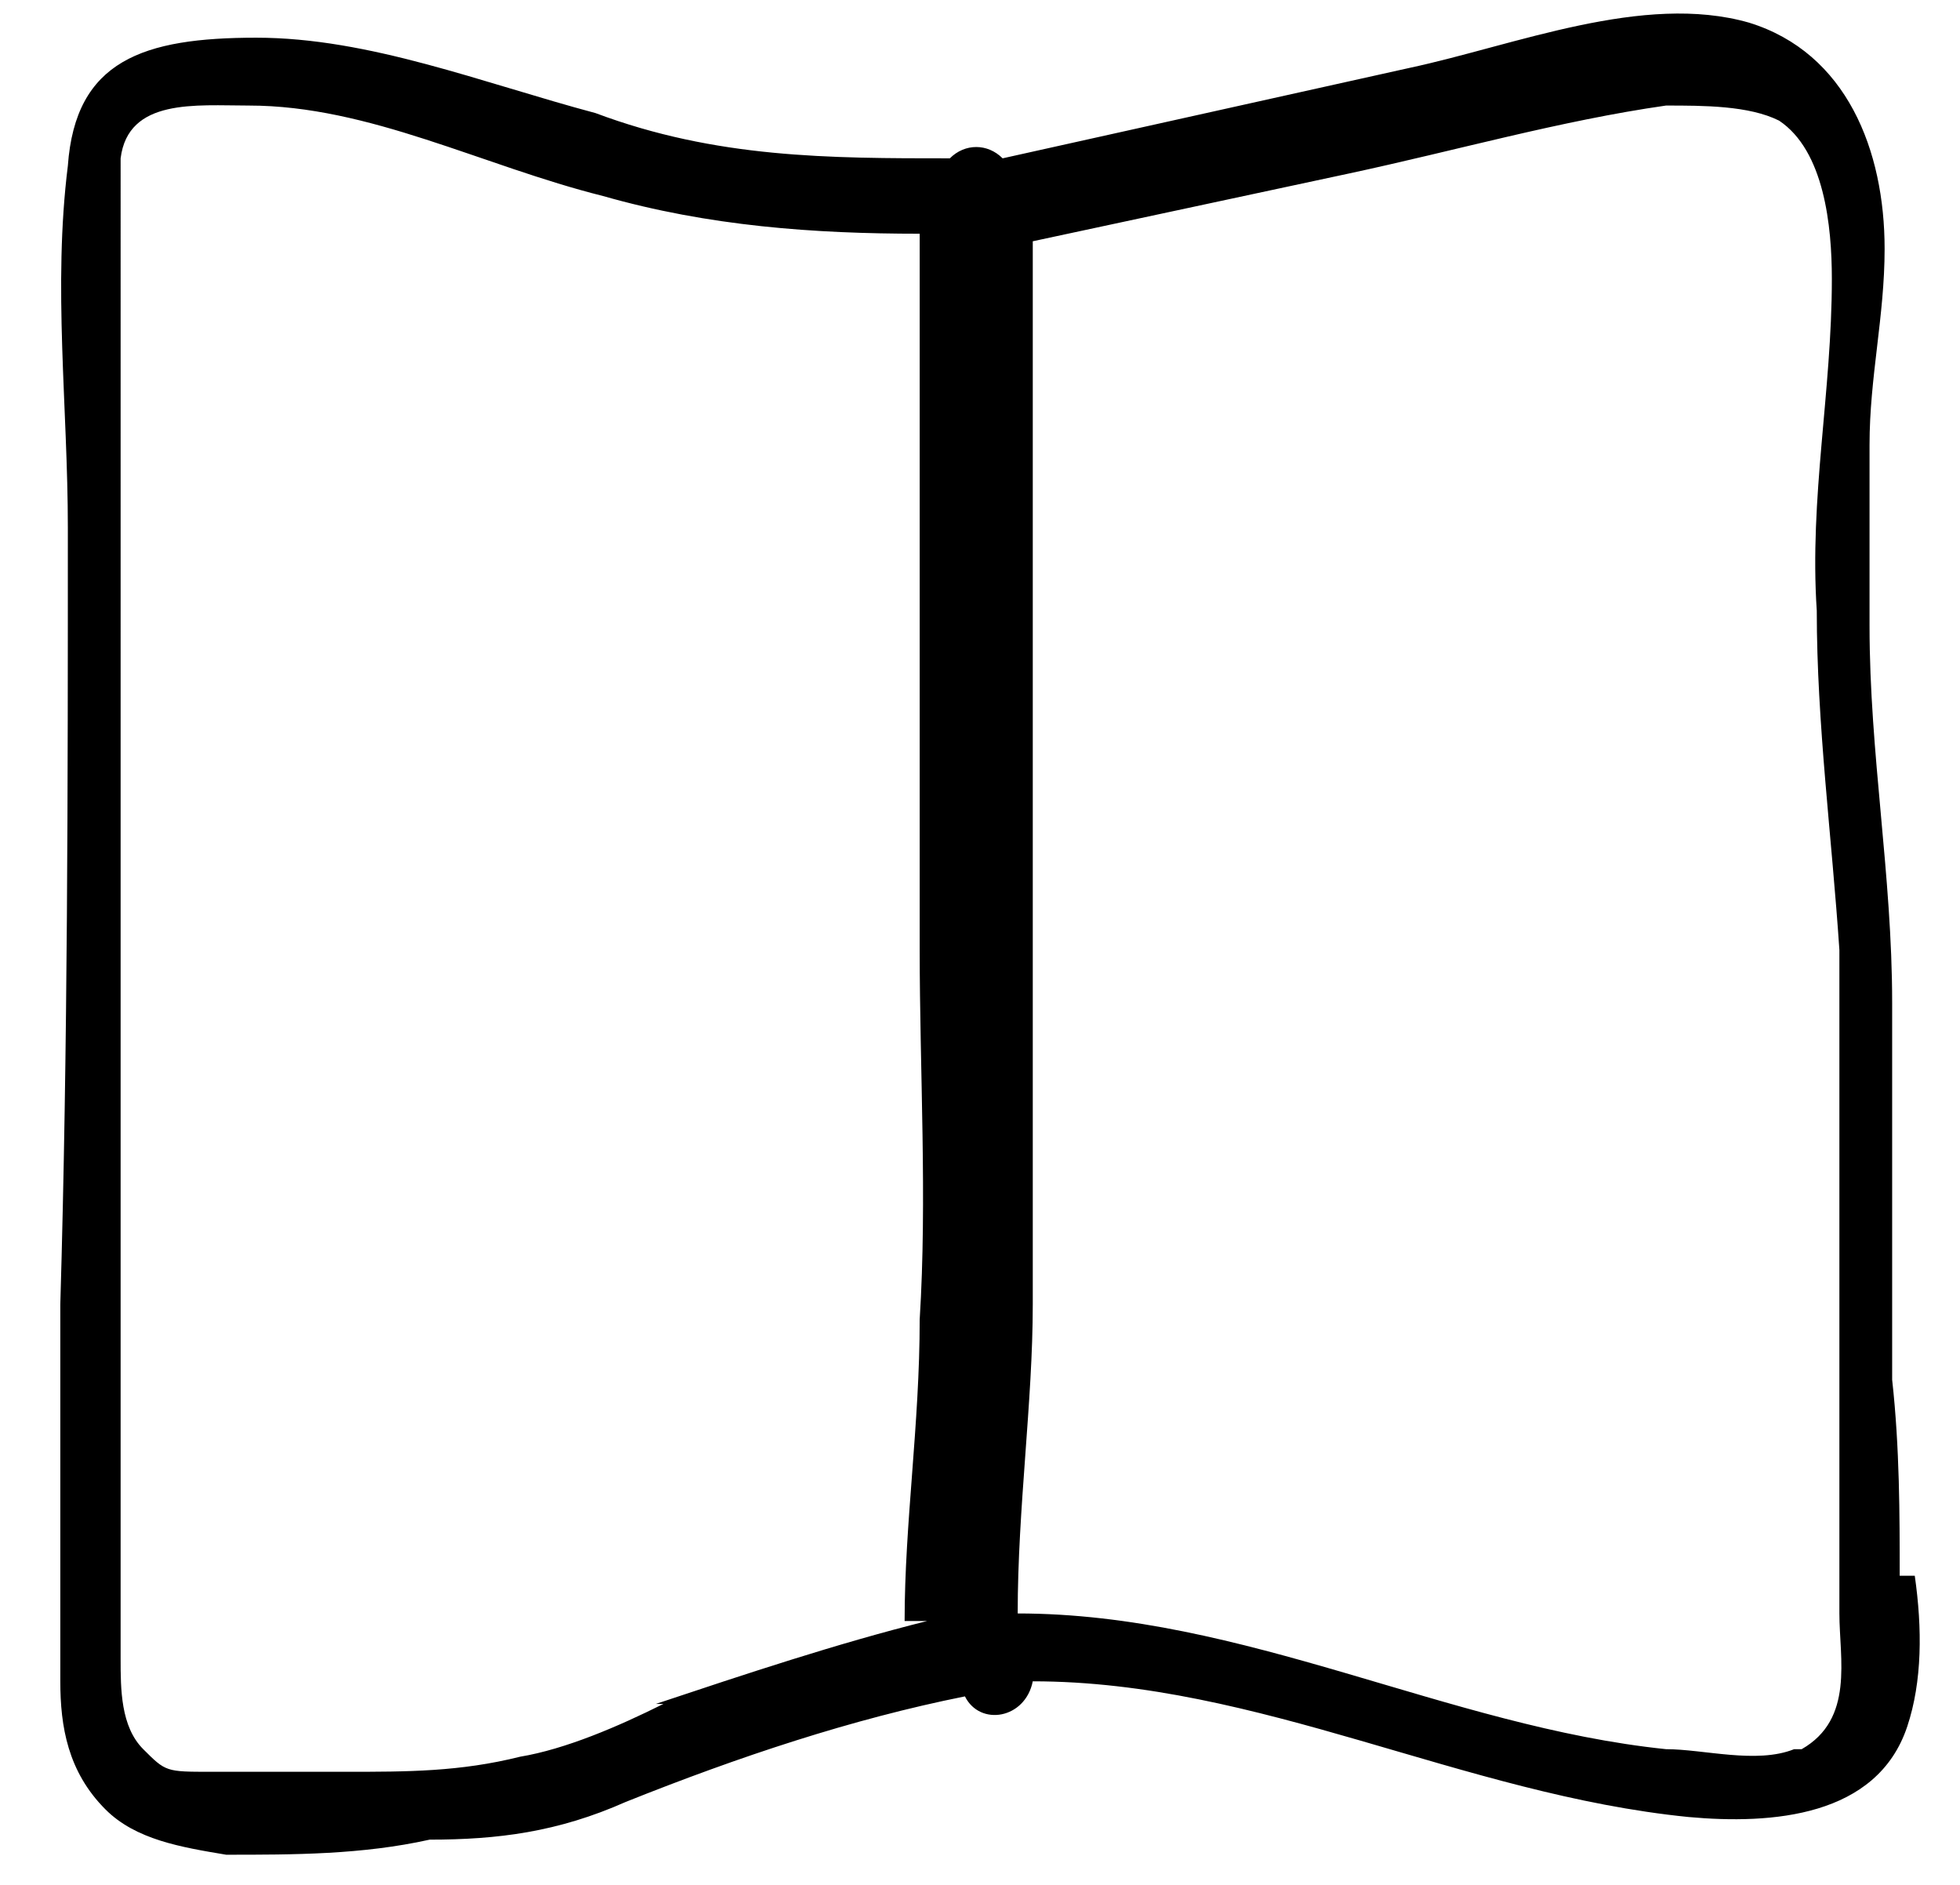 <?xml version="1.0" encoding="UTF-8"?>
<svg id="Layer_1" xmlns="http://www.w3.org/2000/svg" version="1.1" viewBox="0 0 26 25">
  <!-- Generator: Adobe Illustrator 29.8.2, SVG Export Plug-In . SVG Version: 2.1.1 Build 3)  -->
  <path d="M25.4,20.9h-.2c0-.8,0-1.7-.1-2.6v-5c0-1.7-.3-3.3-.3-5v-2.4c0-.9.2-1.7.2-2.6,0-1.3-.5-2.6-1.8-3-1.4-.4-3.1.3-4.5.6-1.8.4-3.6.8-5.4,1.2-.2-.2-.5-.2-.7,0-1.6,0-3.1,0-4.7-.6-1.5-.4-3-1-4.5-1S1,.8.9,2.2c-.2,1.6,0,3.2,0,4.8,0,3.4,0,6.9-.1,10.3v5c0,.6.1,1.2.6,1.7.4.4,1,.5,1.6.6.9,0,1.8,0,2.7-.2.9,0,1.7-.1,2.6-.5,1.5-.6,3-1.1,4.5-1.4.2.4.8.3.9-.2,3,0,5.7,1.5,8.7,1.8,1.1.1,2.5,0,2.9-1.2.2-.6.2-1.3.1-2ZM8.8,22.6c-.6.3-1.3.6-1.9.7-.8.2-1.5.2-2.3.2s-1.2,0-1.8,0-.6,0-.9-.3c-.3-.3-.3-.8-.3-1.2,0-1.5,0-2.9,0-4.4V2.1c.1-.8,1-.7,1.7-.7,1.6,0,3.1.8,4.7,1.2,1.4.4,2.8.5,4.2.5,0,3.2,0,6.3,0,9.5,0,1.6.1,3.3,0,4.9,0,1.4-.2,2.7-.2,4h.3c-1.2.3-2.4.7-3.6,1.1ZM23.8,23.2h0c-.5.2-1.2,0-1.7,0-2.9-.3-5.6-1.8-8.6-1.8,0-1.4.2-2.8.2-4.1s0-3.3,0-4.9V3.2l4.2-.9c1.4-.3,2.8-.7,4.2-.9.5,0,1.1,0,1.5.2.6.4.7,1.4.7,2.1,0,1.5-.3,2.9-.2,4.4,0,1.5.2,3,.3,4.5v4.4c0,1.5,0,2.9,0,4.4,0,.6.2,1.4-.5,1.8Z"/>
</svg>